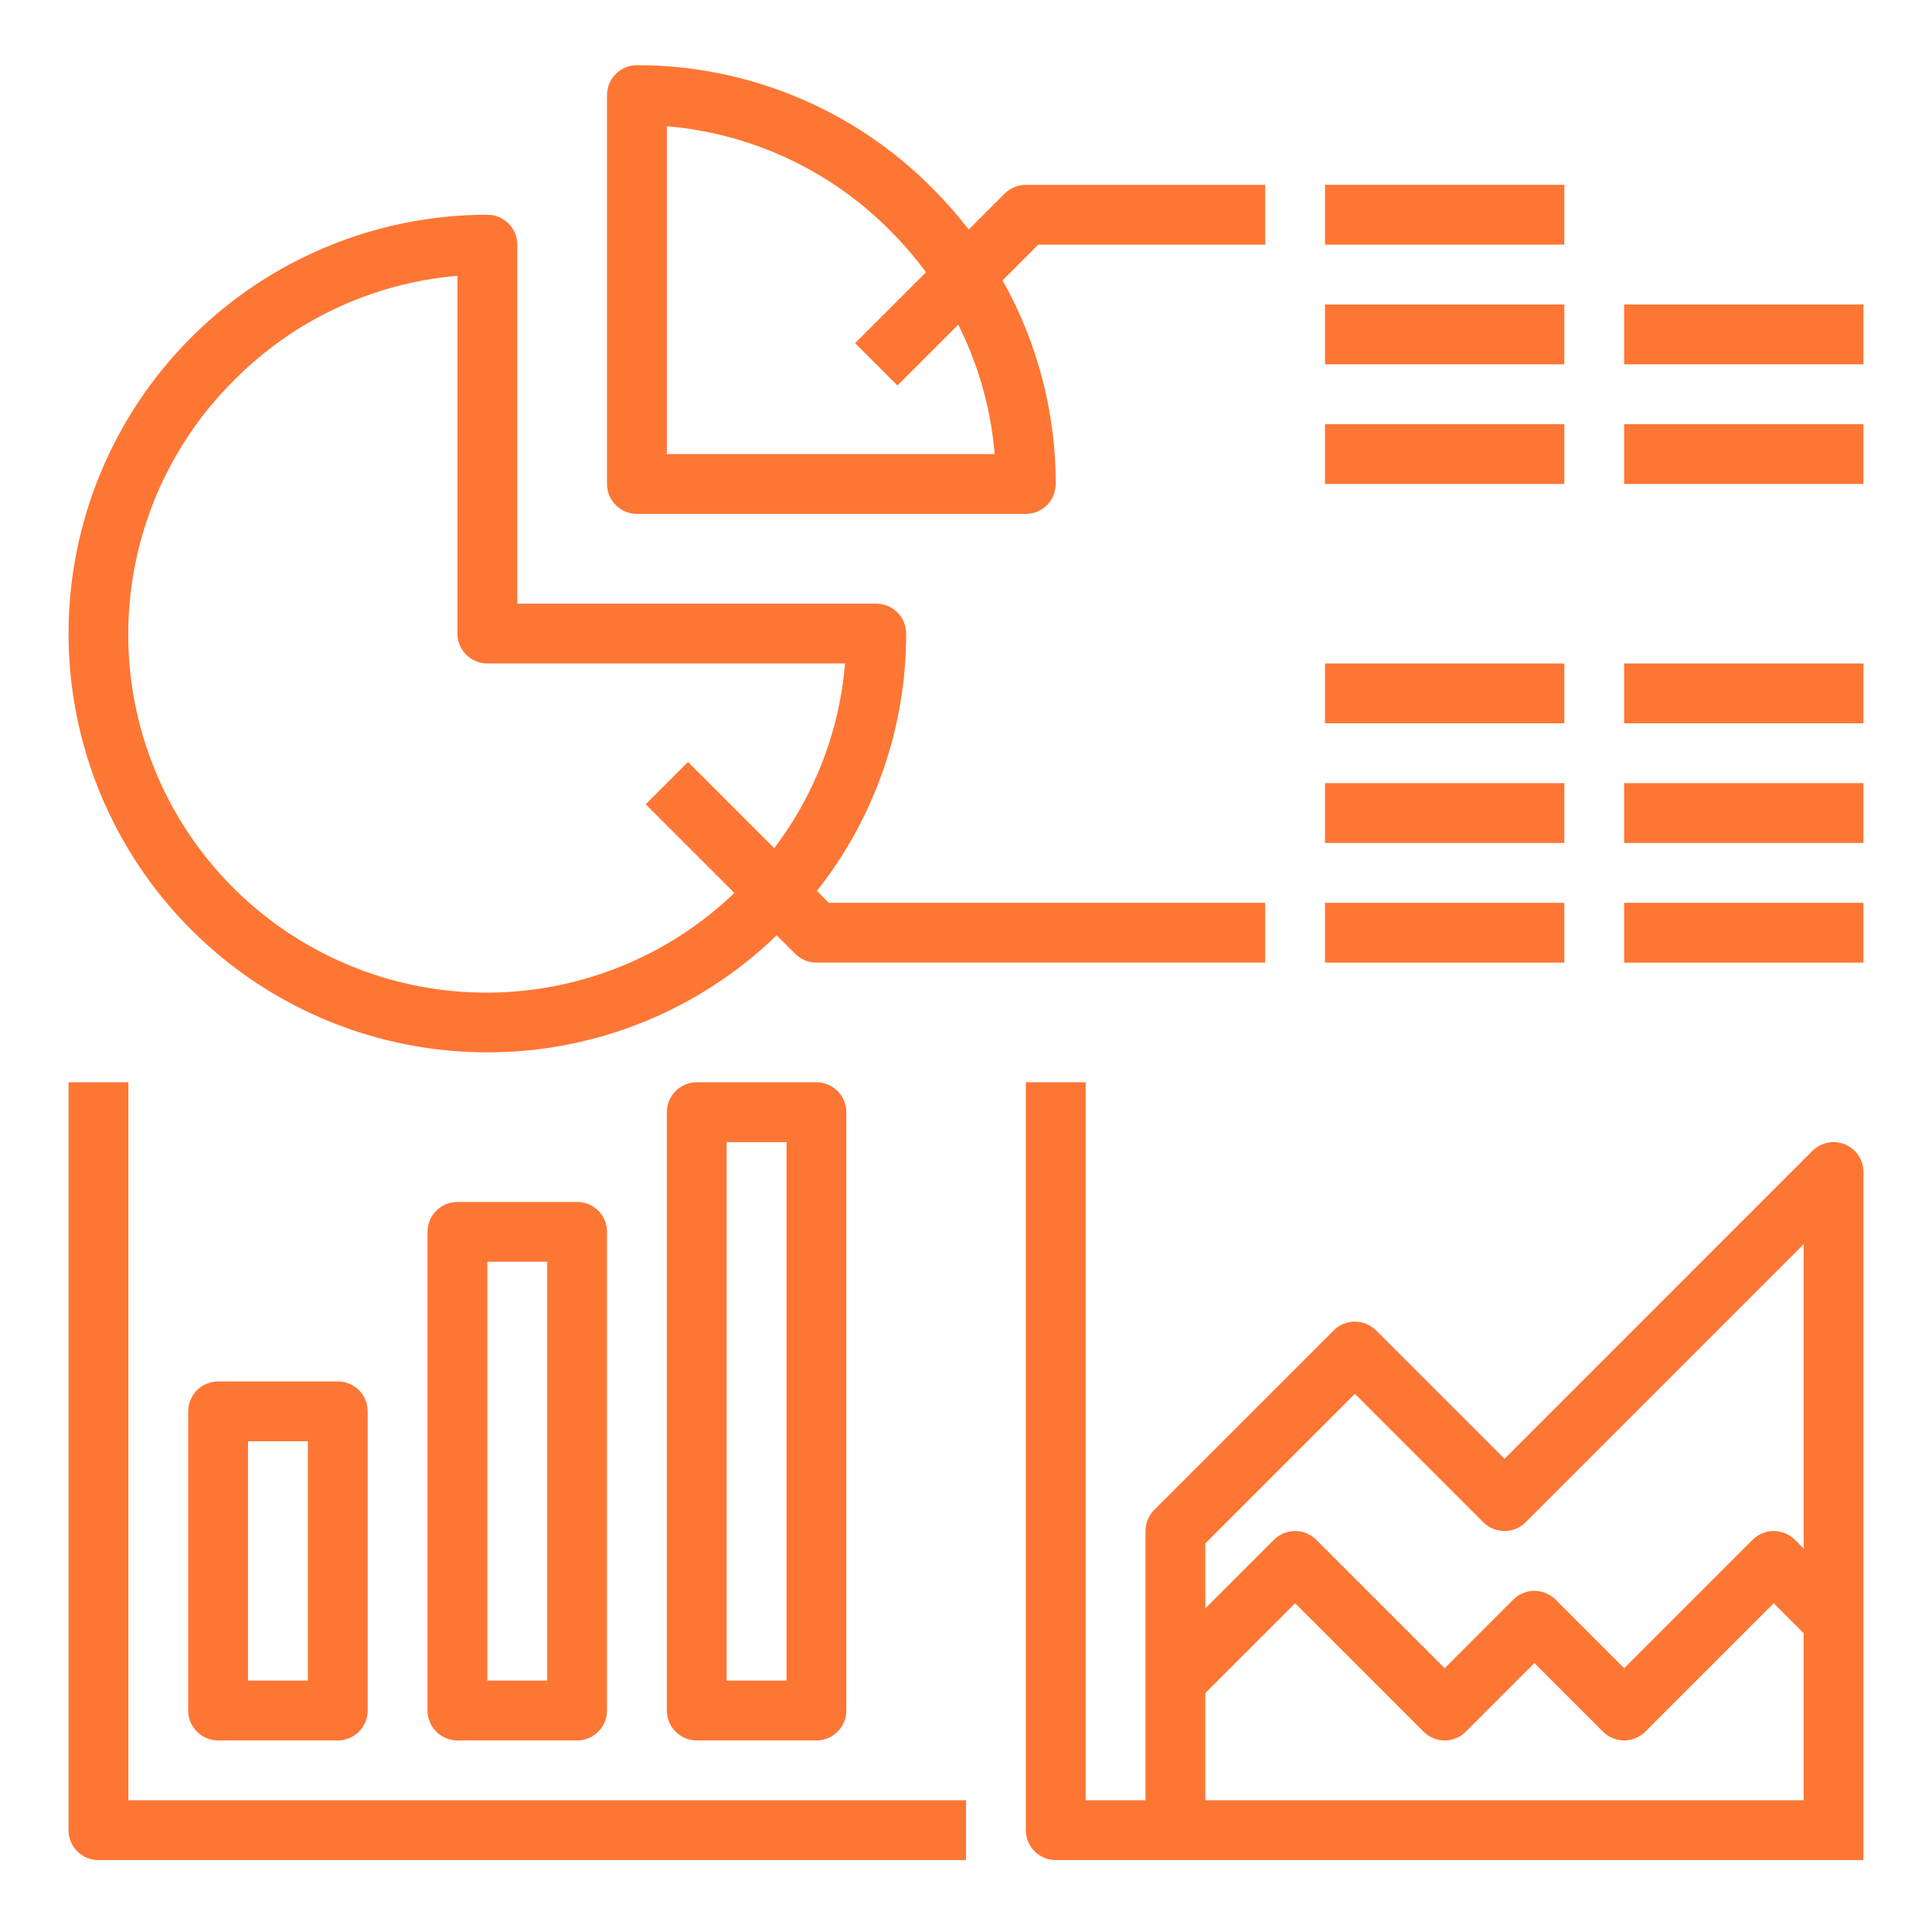 <svg width="111" height="111" viewBox="0 0 111 111" fill="none" xmlns="http://www.w3.org/2000/svg">
<path d="M28 60.462C34.205 60.467 40.168 58.054 44.623 53.735L45.691 54.803C45.85 54.962 46.04 55.089 46.248 55.175C46.457 55.262 46.681 55.306 46.906 55.306H72.688V51.869H47.618L46.935 51.186C50.262 46.976 52.069 41.766 52.062 36.4C52.062 35.944 51.881 35.507 51.559 35.185C51.237 34.862 50.8 34.681 50.344 34.681H29.719V14.056C29.719 13.6 29.538 13.163 29.215 12.841C28.893 12.518 28.456 12.337 28 12.337C21.618 12.337 15.498 14.873 10.985 19.385C6.473 23.898 3.938 30.018 3.938 36.4C3.938 42.782 6.473 48.902 10.985 53.415C15.498 57.927 21.618 60.462 28 60.462ZM13.447 21.847C16.875 18.384 21.426 16.257 26.281 15.846V36.4C26.281 36.856 26.462 37.293 26.785 37.615C27.107 37.938 27.544 38.119 28 38.119H48.553C48.231 41.971 46.819 45.652 44.482 48.732L39.528 43.777L37.097 46.208L42.193 51.304C38.276 55.06 33.033 57.117 27.607 57.028C22.18 56.938 17.009 54.708 13.219 50.823C9.428 46.939 7.325 41.715 7.368 36.288C7.411 30.861 9.596 25.67 13.447 21.846L13.447 21.847Z" fill="#FE7634"/>
<path d="M36.594 29.525H58.938C59.393 29.525 59.831 29.344 60.153 29.021C60.475 28.699 60.656 28.262 60.656 27.806C60.662 23.709 59.608 19.679 57.597 16.109L59.649 14.056H72.688V10.619H58.938C58.712 10.619 58.488 10.663 58.28 10.749C58.071 10.836 57.882 10.962 57.722 11.122L55.658 13.186C55.015 12.355 54.32 11.566 53.578 10.823C51.355 8.579 48.71 6.797 45.795 5.582C42.88 4.367 39.752 3.742 36.594 3.744C36.138 3.744 35.701 3.925 35.378 4.247C35.056 4.569 34.875 5.007 34.875 5.462V27.806C34.875 28.262 35.056 28.699 35.378 29.021C35.701 29.344 36.138 29.525 36.594 29.525ZM38.312 7.253C43.168 7.663 47.718 9.791 51.147 13.253C51.89 13.998 52.577 14.796 53.201 15.643L49.128 19.716L51.559 22.146L55.053 18.653C56.22 20.974 56.931 23.498 57.147 26.087H38.312V7.253Z" fill="#FE7634"/>
<path d="M40.031 62.181C39.575 62.181 39.138 62.362 38.816 62.685C38.494 63.007 38.312 63.444 38.312 63.9V98.275C38.312 98.731 38.494 99.168 38.816 99.49C39.138 99.813 39.575 99.994 40.031 99.994H46.906C47.362 99.994 47.799 99.813 48.122 99.49C48.444 99.168 48.625 98.731 48.625 98.275V63.9C48.625 63.444 48.444 63.007 48.122 62.685C47.799 62.362 47.362 62.181 46.906 62.181H40.031ZM45.188 96.556H41.75V65.619H45.188V96.556Z" fill="#FE7634"/>
<path d="M26.281 69.056C25.825 69.056 25.388 69.237 25.066 69.56C24.744 69.882 24.562 70.319 24.562 70.775V98.275C24.562 98.731 24.744 99.168 25.066 99.49C25.388 99.813 25.825 99.994 26.281 99.994H33.156C33.612 99.994 34.049 99.813 34.372 99.49C34.694 99.168 34.875 98.731 34.875 98.275V70.775C34.875 70.319 34.694 69.882 34.372 69.56C34.049 69.237 33.612 69.056 33.156 69.056H26.281ZM31.438 96.556H28V72.494H31.438V96.556Z" fill="#FE7634"/>
<path d="M12.531 79.369C12.075 79.369 11.638 79.55 11.316 79.872C10.994 80.194 10.812 80.632 10.812 81.087V98.275C10.812 98.731 10.994 99.168 11.316 99.49C11.638 99.813 12.075 99.994 12.531 99.994H19.406C19.862 99.994 20.299 99.813 20.622 99.49C20.944 99.168 21.125 98.731 21.125 98.275V81.087C21.125 80.632 20.944 80.194 20.622 79.872C20.299 79.55 19.862 79.369 19.406 79.369H12.531ZM17.688 96.556H14.25V82.806H17.688V96.556Z" fill="#FE7634"/>
<path d="M7.375 62.181H3.938V105.15C3.938 105.606 4.119 106.043 4.441 106.365C4.763 106.688 5.2 106.869 5.656 106.869H55.5V103.431H7.375V62.181Z" fill="#FE7634"/>
<path d="M76.125 10.619H89.875V14.056H76.125V10.619Z" fill="#FE7634"/>
<path d="M76.125 17.494H89.875V20.931H76.125V17.494Z" fill="#FE7634"/>
<path d="M76.125 24.369H89.875V27.806H76.125V24.369Z" fill="#FE7634"/>
<path d="M93.312 17.494H107.062V20.931H93.312V17.494Z" fill="#FE7634"/>
<path d="M93.312 24.369H107.062V27.806H93.312V24.369Z" fill="#FE7634"/>
<path d="M76.125 51.869H89.875V55.306H76.125V51.869Z" fill="#FE7634"/>
<path d="M93.312 51.869H107.062V55.306H93.312V51.869Z" fill="#FE7634"/>
<path d="M76.125 44.994H89.875V48.431H76.125V44.994Z" fill="#FE7634"/>
<path d="M93.312 44.994H107.062V48.431H93.312V44.994Z" fill="#FE7634"/>
<path d="M76.125 38.119H89.875V41.556H76.125V38.119Z" fill="#FE7634"/>
<path d="M93.312 38.119H107.062V41.556H93.312V38.119Z" fill="#FE7634"/>
<path d="M106.002 65.749C105.688 65.619 105.342 65.585 105.008 65.652C104.675 65.718 104.369 65.882 104.128 66.122L86.438 83.813L79.059 76.434C78.9 76.275 78.71 76.148 78.501 76.062C78.293 75.975 78.07 75.931 77.844 75.931C77.618 75.931 77.394 75.975 77.186 76.062C76.978 76.148 76.788 76.275 76.628 76.434L66.316 86.747C66.156 86.907 66.03 87.096 65.943 87.305C65.857 87.513 65.812 87.737 65.812 87.962V103.431H62.375V62.181H58.938V105.15C58.938 105.606 59.119 106.043 59.441 106.365C59.763 106.688 60.2 106.869 60.656 106.869H107.062V67.337C107.063 66.998 106.962 66.665 106.773 66.382C106.584 66.1 106.316 65.88 106.002 65.749ZM77.844 80.08L85.222 87.459C85.382 87.619 85.571 87.745 85.78 87.832C85.988 87.918 86.212 87.963 86.438 87.963C86.663 87.963 86.887 87.918 87.095 87.832C87.304 87.745 87.493 87.619 87.653 87.459L103.625 71.487V88.969L103.122 88.466C102.962 88.306 102.773 88.18 102.564 88.093C102.355 88.007 102.132 87.962 101.906 87.962C101.681 87.962 101.457 88.007 101.248 88.093C101.04 88.18 100.85 88.306 100.691 88.466L93.312 95.844L89.372 91.903C89.212 91.744 89.022 91.617 88.814 91.531C88.606 91.444 88.382 91.4 88.156 91.4C87.93 91.4 87.707 91.444 87.499 91.531C87.29 91.617 87.1 91.744 86.941 91.903L83 95.844L75.622 88.466C75.462 88.306 75.272 88.18 75.064 88.093C74.856 88.007 74.632 87.962 74.406 87.962C74.18 87.962 73.957 88.007 73.749 88.093C73.54 88.18 73.35 88.306 73.191 88.466L69.25 92.407V88.674L77.844 80.08ZM69.25 103.431V97.268L74.406 92.112L81.785 99.49C81.944 99.65 82.134 99.777 82.342 99.863C82.551 99.95 82.774 99.994 83 99.994C83.226 99.994 83.449 99.95 83.658 99.863C83.866 99.777 84.056 99.65 84.215 99.49L88.156 95.549L92.097 99.49C92.257 99.65 92.446 99.776 92.655 99.863C92.863 99.949 93.087 99.994 93.312 99.994C93.538 99.994 93.762 99.949 93.97 99.863C94.179 99.776 94.368 99.65 94.528 99.49L101.906 92.112L103.625 93.83V103.431H69.25Z" fill="#FE7634"/>
</svg>
